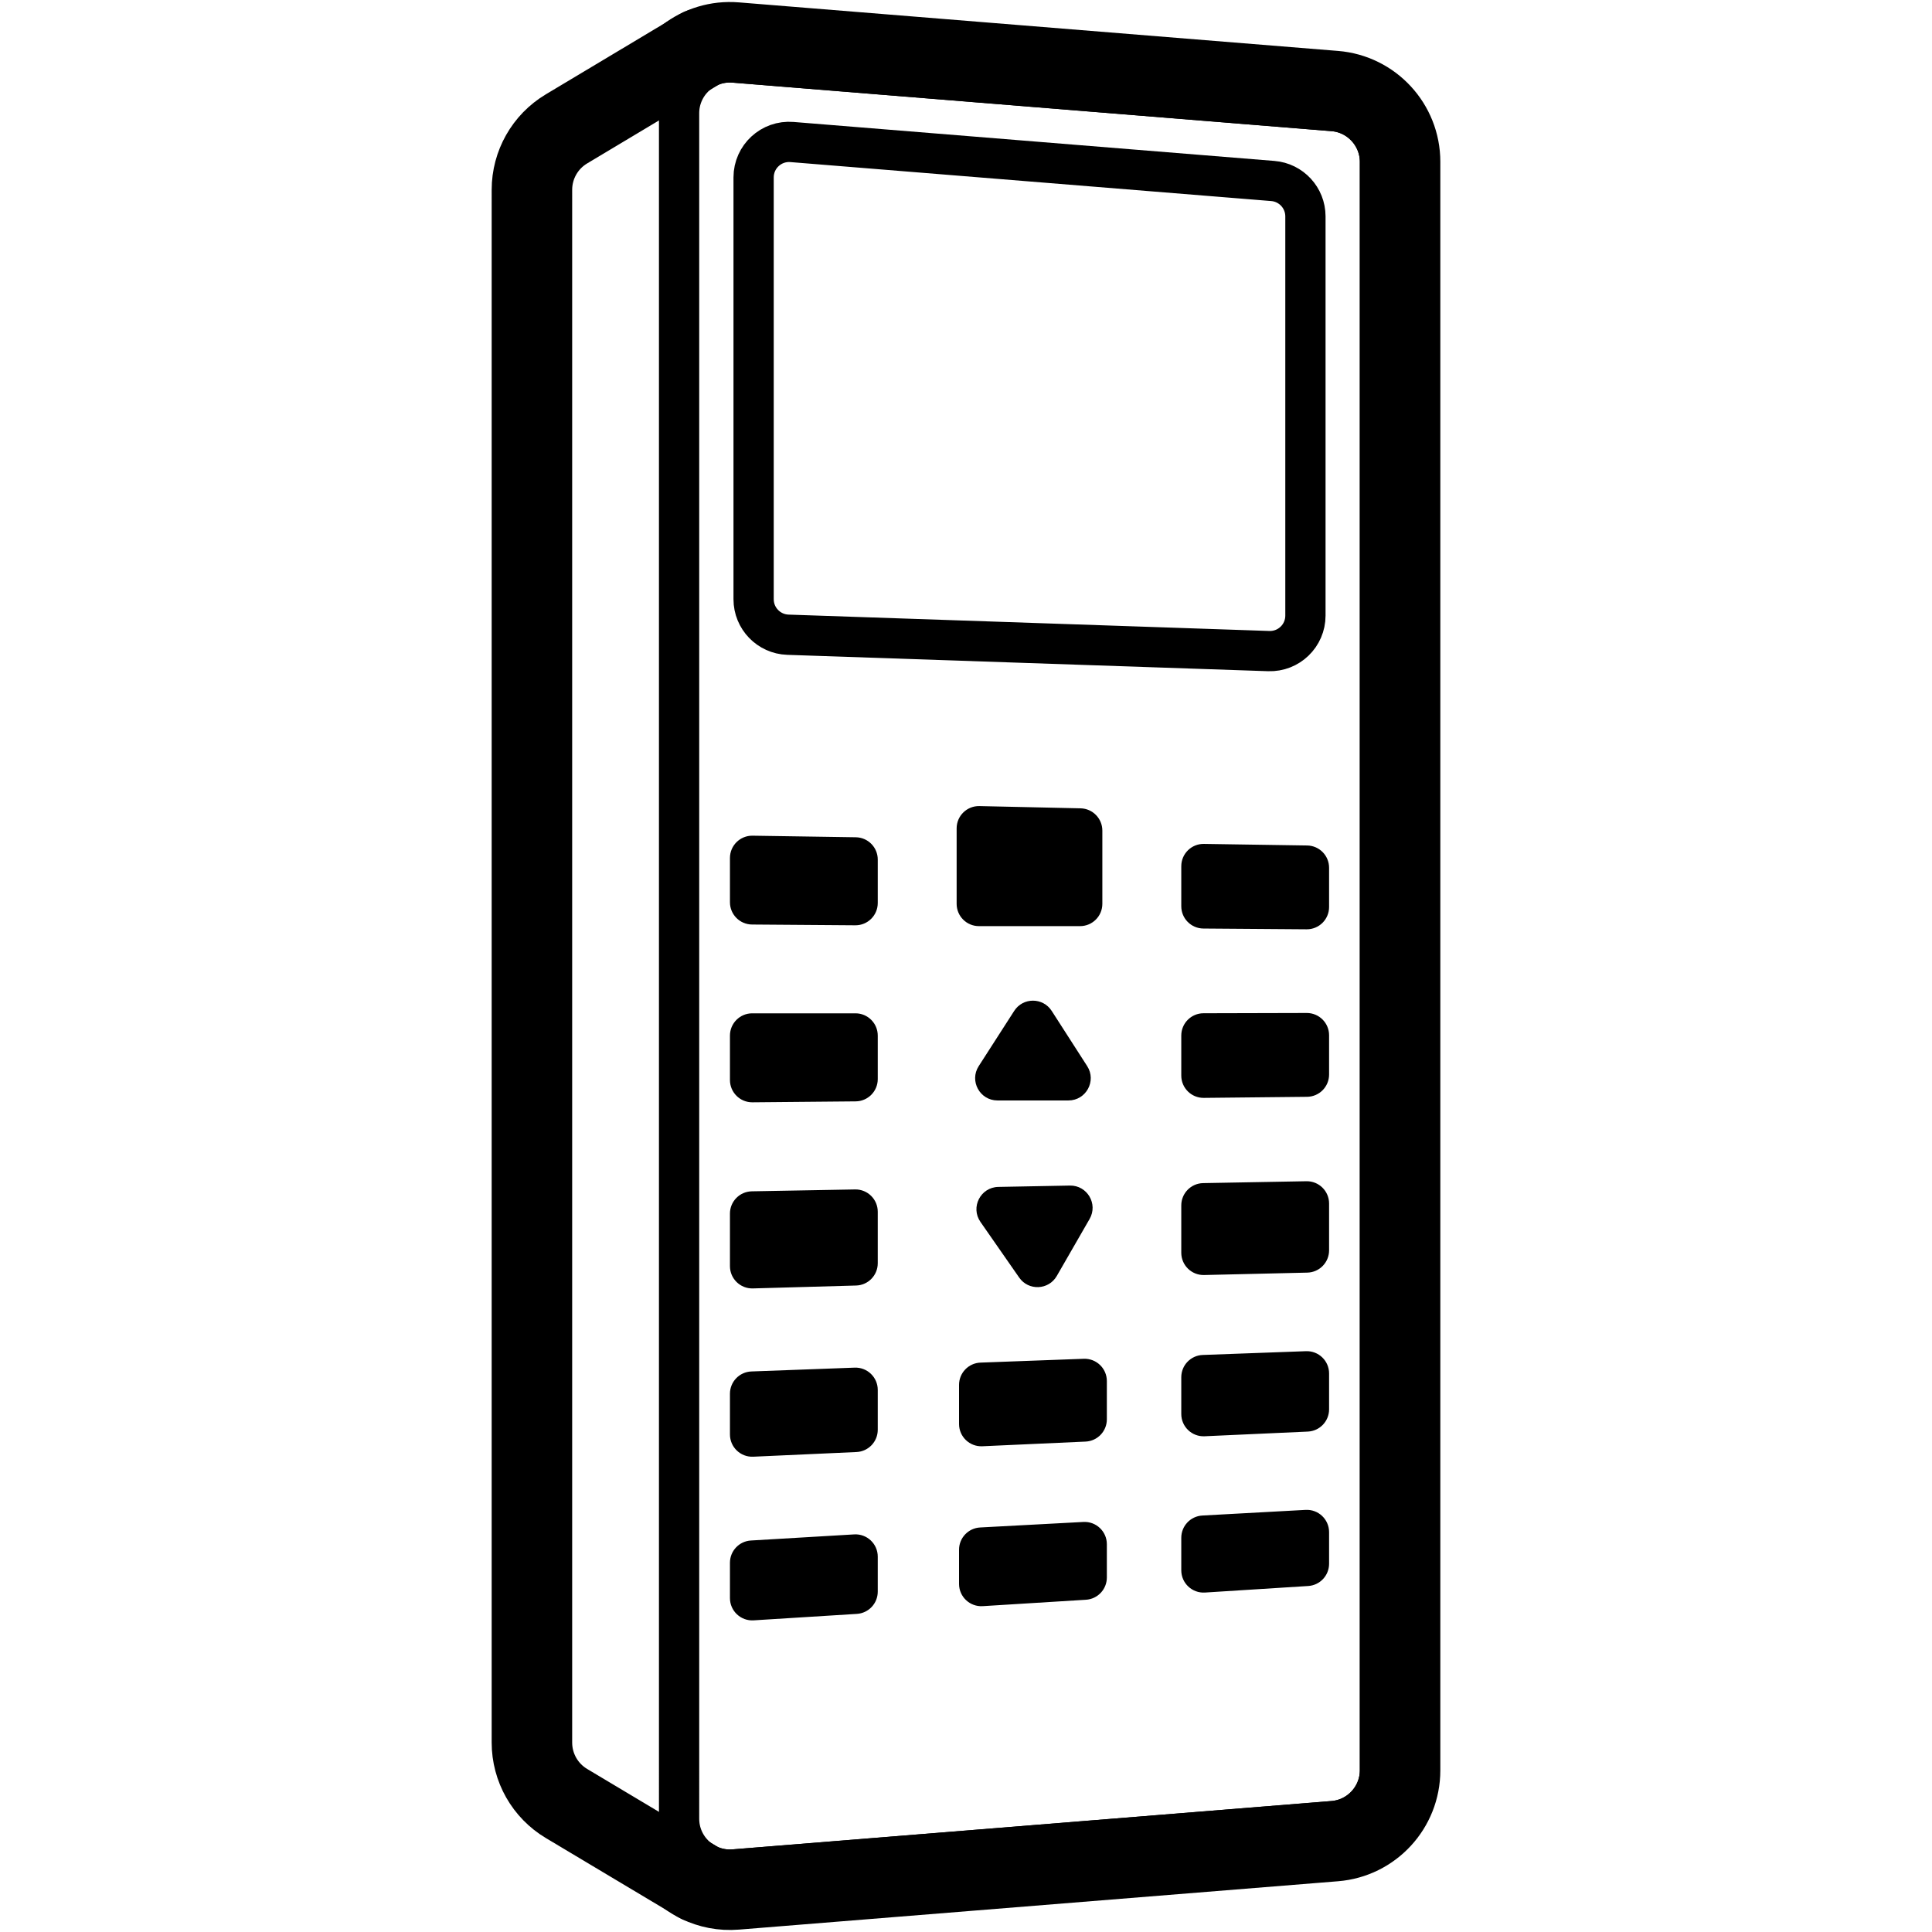 <?xml version="1.0" encoding="UTF-8"?>
<svg id="Layer_1" data-name="Layer 1" xmlns="http://www.w3.org/2000/svg" width="960" height="960" viewBox="0 0 960 960">
  <defs>
    <style>
      .cls-1 {
        stroke-width: 40px;
      }

      .cls-1, .cls-2 {
        fill: none;
        stroke: #000;
        stroke-linecap: round;
        stroke-linejoin: round;
      }

      .cls-2 {
        stroke-width: 20px;
      }
    </style>
  </defs>
  <path class="cls-2" d="m362.659,929c-13.909,0-25.226-11.339-25.226-25.276V56.276c0-13.937,11.315-25.276,25.224-25.276.692,0,1.396.029,2.09.085l297.709,24.125c13.027,1.056,23.232,12.121,23.232,25.191v799.294c0,13.074-10.208,24.14-23.24,25.191l-297.708,24.029c-.692.056-1.393.084-2.082.084Z"/>
  <path class="cls-2" d="m648.658,107.51v198.387c0,9.976-8.267,17.966-18.237,17.627l-238.919-8.135c-9.501-.324-17.037-8.12-17.037-17.627V88.146c0-10.302,8.793-18.411,19.061-17.579l238.919,19.364c9.158.742,16.212,8.391,16.212,17.579Z"/>
  <path d="m475.349,411.608v37.508c0,6.115,4.957,11.071,11.071,11.071h50.257c6.115,0,11.071-4.957,11.071-11.071v-36.393c0-6.019-4.808-10.935-10.826-11.069l-50.257-1.115c-6.209-.138-11.317,4.858-11.317,11.069Z"/>
  <path d="m362.707,426.322v21.997c0,6.082,4.907,11.026,10.989,11.071l51.302.383c6.147.046,11.154-4.924,11.154-11.071v-21.598c0-6.049-4.854-10.978-10.902-11.07l-51.302-.783c-6.18-.094-11.24,4.889-11.24,11.07Z"/>
  <path d="m586.971,430.404v19.906c0,6.082,4.907,11.026,10.989,11.071l51.302.383c6.147.046,11.154-4.924,11.154-11.071v-19.506c0-6.049-4.854-10.978-10.902-11.07l-51.302-.783c-6.18-.094-11.24,4.889-11.24,11.07Z"/>
  <path d="m362.707,514.587v22.073c0,6.154,5.018,11.127,11.172,11.071l51.302-.466c6.075-.055,10.971-4.996,10.971-11.071v-21.607c0-6.115-4.957-11.071-11.071-11.071h-51.302c-6.115,0-11.071,4.957-11.071,11.071Z"/>
  <path d="m586.971,514.553v19.907c0,6.159,5.027,11.134,11.186,11.071l51.302-.531c6.07-.063,10.957-5.001,10.957-11.071v-19.507c0-6.126-4.974-11.087-11.1-11.071l-51.302.131c-6.103.016-11.043,4.968-11.043,11.071Z"/>
  <path d="m362.707,603.027v26.116c0,6.236,5.148,11.242,11.382,11.067l51.302-1.442c5.991-.168,10.76-5.074,10.76-11.067v-25.607c0-6.193-5.08-11.182-11.273-11.07l-51.302.933c-6.035.11-10.87,5.033-10.87,11.07Z"/>
  <path d="m586.971,598.95v23.533c0,6.215,5.115,11.213,11.329,11.068l51.302-1.195c6.012-.14,10.813-5.054,10.813-11.068v-23.27c0-6.193-5.08-11.182-11.273-11.07l-51.302.933c-6.035.11-10.87,5.033-10.87,11.07Z"/>
  <path d="m362.707,692.535v20.233c0,6.311,5.267,11.345,11.572,11.06l51.302-2.32c5.914-.267,10.571-5.14,10.571-11.06v-19.812c0-6.275-5.21-11.296-11.481-11.064l-51.302,1.899c-5.951.22-10.662,5.109-10.662,11.064Z"/>
  <path d="m476.544,688.135v19.443c0,6.311,5.267,11.345,11.572,11.06l51.302-2.32c5.914-.267,10.571-5.14,10.571-11.06v-19.022c0-6.275-5.21-11.296-11.481-11.064l-51.302,1.899c-5.951.22-10.662,5.109-10.662,11.064Z"/>
  <path d="m476.544,770.051v16.988c0,6.384,5.385,11.445,11.757,11.05l51.302-3.181c5.837-.362,10.386-5.202,10.386-11.05v-16.55c0-6.347-5.325-11.394-11.662-11.056l-51.302,2.742c-5.876.314-10.48,5.171-10.48,11.056Z"/>
  <path d="m586.971,684.337v18.273c0,6.311,5.268,11.346,11.572,11.06l51.302-2.323c5.914-.268,10.57-5.14,10.57-11.06v-17.826c0-6.273-5.207-11.293-11.476-11.064l-51.302,1.876c-5.953.218-10.667,5.107-10.667,11.064Z"/>
  <path d="m362.707,776.52v17.571c0,6.386,5.389,11.448,11.763,11.05l51.302-3.209c5.835-.365,10.38-5.204,10.38-11.05v-17.397c0-6.372-5.365-11.428-11.725-11.052l-51.302,3.035c-5.85.346-10.418,5.191-10.418,11.052Z"/>
  <path d="m586.971,764.113v16.162c0,6.39,5.394,11.453,11.771,11.049l51.302-3.25c5.831-.369,10.371-5.206,10.371-11.049v-15.719c0-6.352-5.333-11.402-11.676-11.055l-51.302,2.807c-5.871.321-10.466,5.175-10.466,11.055Z"/>
  <path d="m495.627,546.809h35.278c8.759,0,14.049-9.69,9.313-17.058l-17.639-27.442c-4.358-6.78-14.269-6.78-18.627,0l-17.639,27.442c-4.736,7.368.554,17.058,9.313,17.058Z"/>
  <path d="m531.615,589.099l-35.555.672c-8.847.167-13.933,10.131-8.878,17.394l19.248,27.657c4.638,6.664,14.632,6.235,18.682-.801l16.306-28.328c4.295-7.462-1.196-16.755-9.804-16.593Z"/>
  <path class="cls-2" d="m348.107,24.155l-66.641,39.897c-10.641,6.371-17.155,17.862-17.155,30.264v771.555c0,12.415,6.527,23.917,17.186,30.283l65.856,39.335"/>
  <path class="cls-1" d="m695.69,80.4v799.29c0,18.39-14.12,33.69-32.44,35.16l-297.7,24.03c-6.52.53-12.75-.75-18.2-3.39l-5.21-3.11-60.64-36.23c-10.66-6.36-17.19-17.86-17.19-30.28V94.32c0-12.41,6.51-23.9,17.16-30.27l59.88-35.84c6.65-5.08,15.14-7.83,24.21-7.09l297.7,24.12c18.32,1.49,32.43,16.78,32.43,35.16Z"/>
  <path class="cls-1" d="m347.35,935.49c-1.83-.89-3.57-1.93-5.21-3.11l5.21,3.11Z"/>
  <line class="cls-1" x1="348.11" y1="24.16" x2="341.35" y2="28.21"/>
</svg>